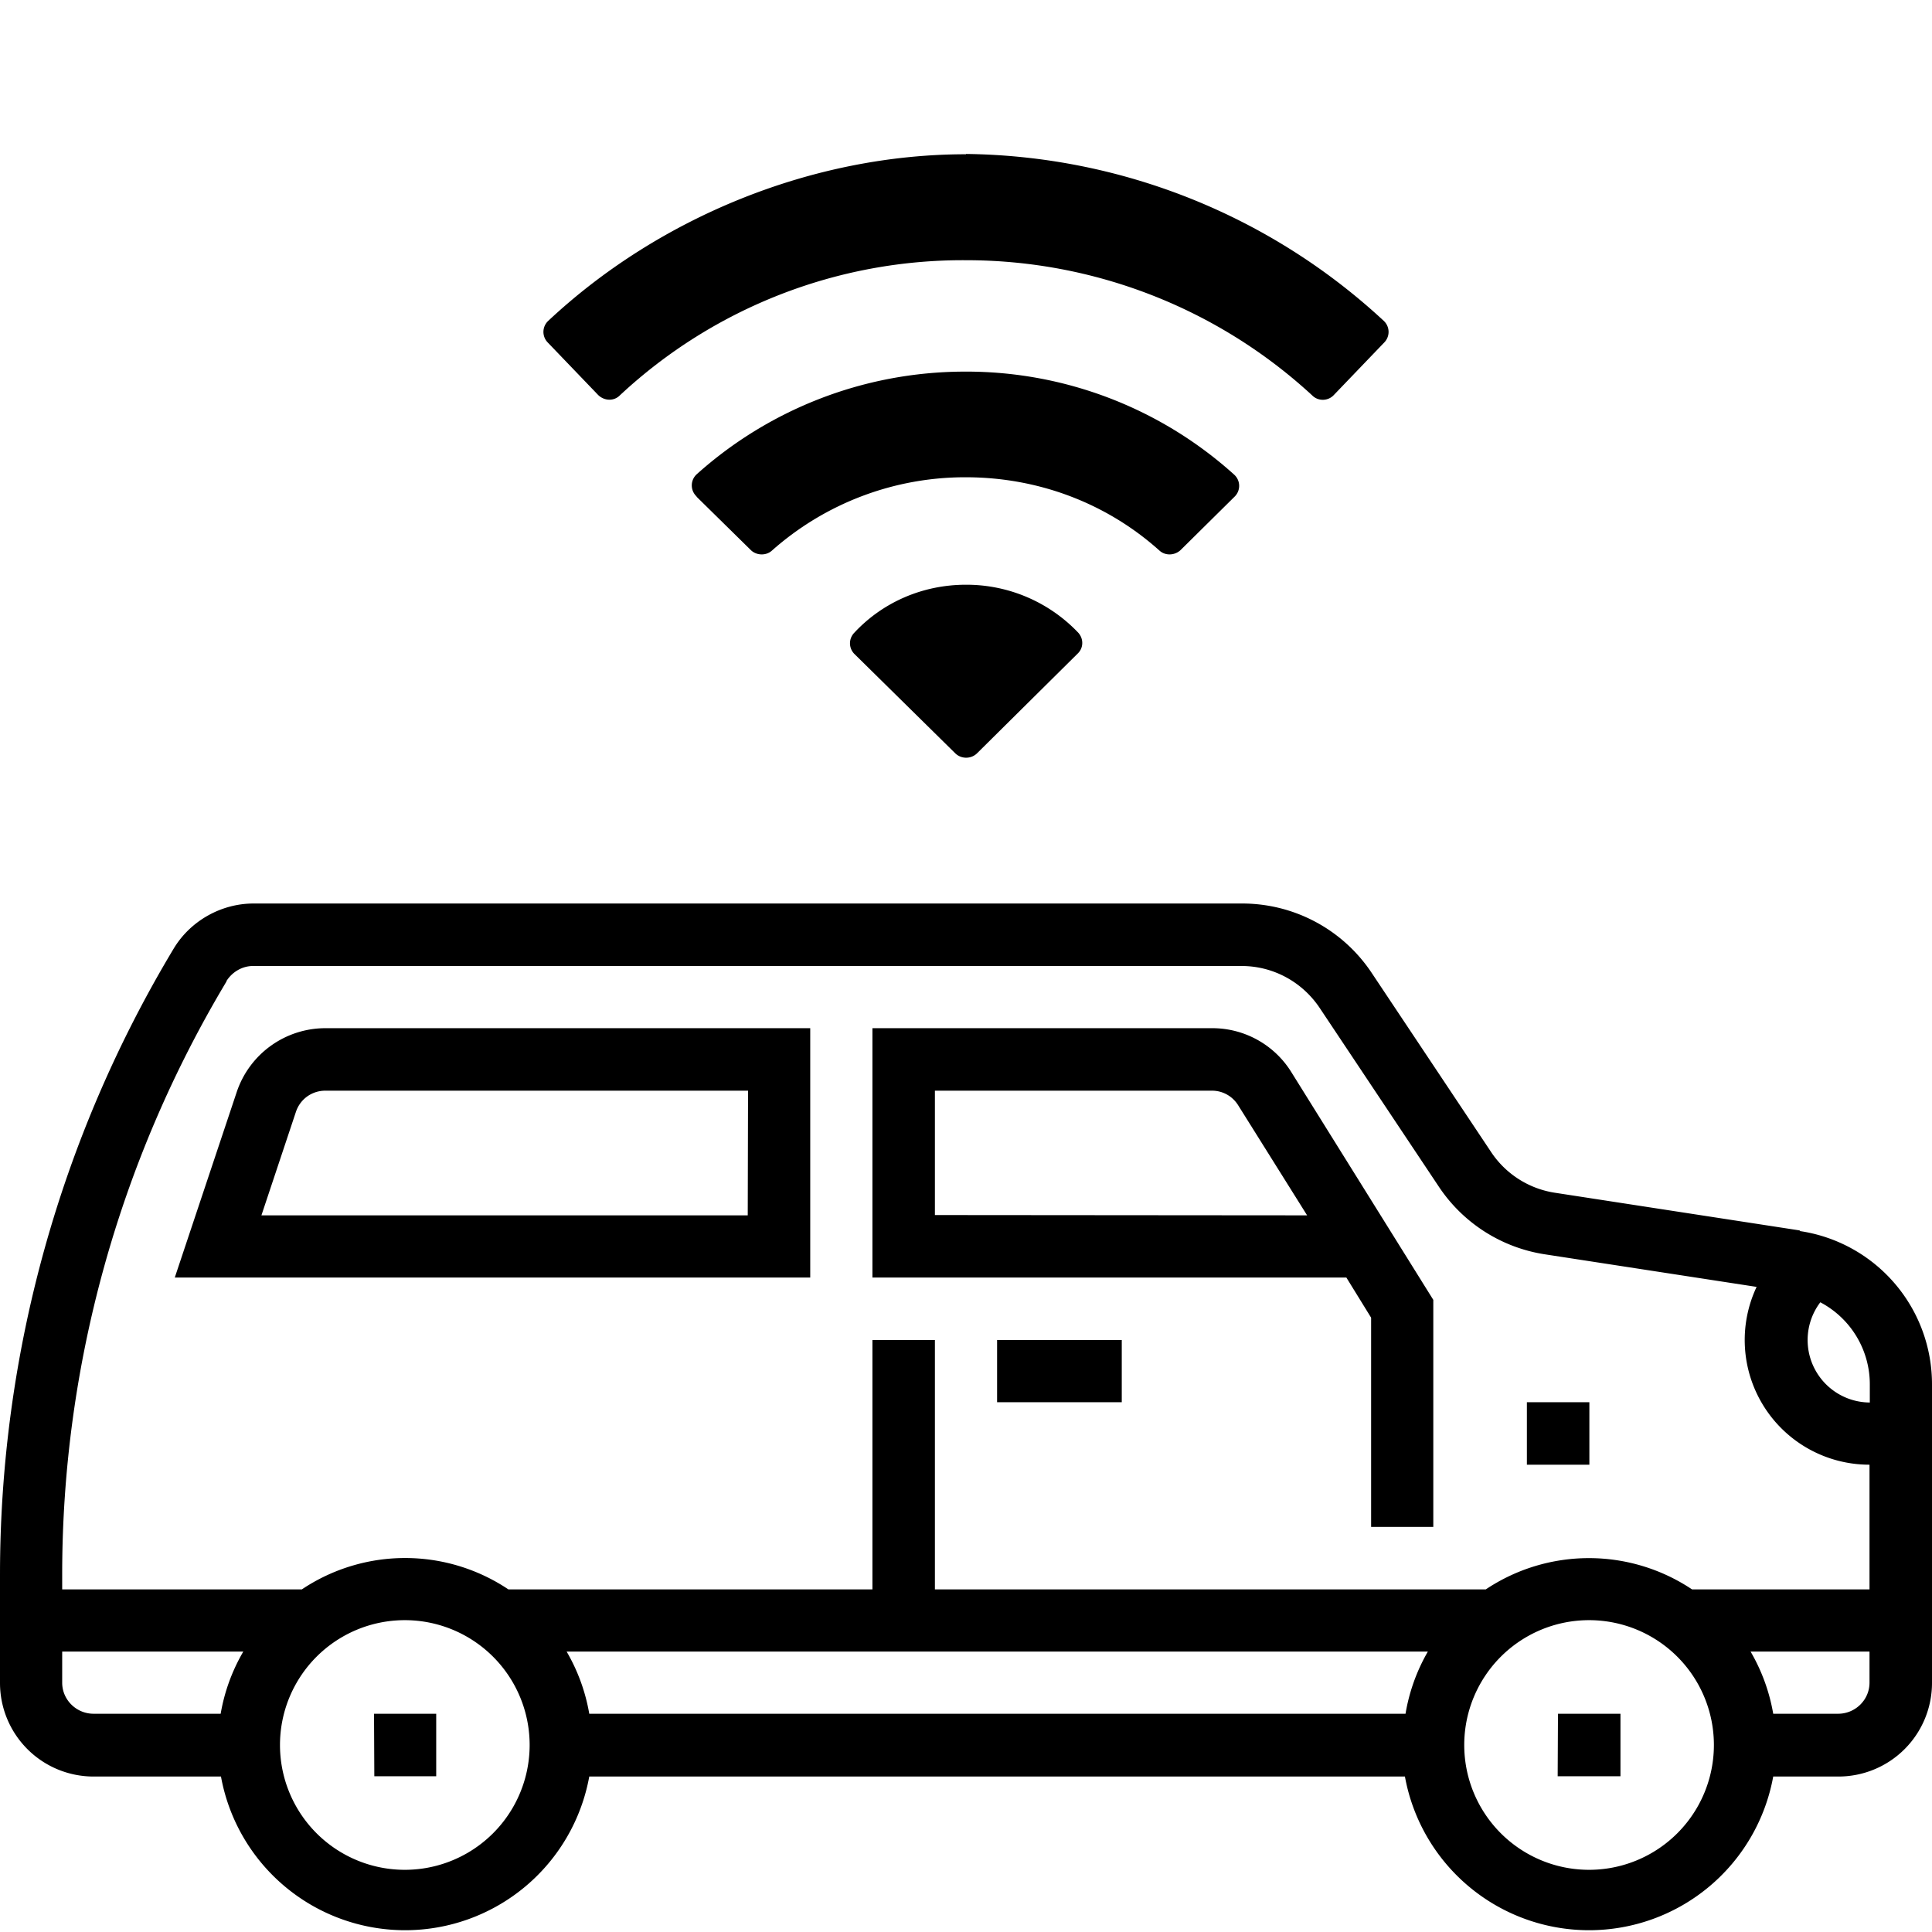 <svg xmlns="http://www.w3.org/2000/svg" width="64" height="64"><path d="M59.62 40.76l-8.12-1.25a3.1 3.1 0 0 1-2.1-1.34l-3.96-5.94a5.15 5.15 0 0 0-4.3-2.3H8.4c-1.08 0-2.1.58-2.65 1.5A40.29 40.29 0 0 0 0 52.17v3.58a3.1 3.1 0 0 0 3.1 3.1h4.22a6.2 6.2 0 0 0 12.2 0h27.02a6.2 6.2 0 0 0 12.2 0h2.16a3.1 3.1 0 0 0 3.1-3.1v-9.87a5.13 5.13 0 0 0-4.38-5.1zm2.32 5.1v.6a2.07 2.07 0 0 1-1.64-3.32 3.07 3.07 0 0 1 1.64 2.73zM7.5 32.5c.19-.3.52-.5.88-.5h32.75c1.04 0 2 .52 2.58 1.38l3.96 5.94a5.16 5.16 0 0 0 3.5 2.23l7.02 1.08a4.13 4.13 0 0 0 3.74 5.89v4.13h-5.88a6.15 6.15 0 0 0-6.83 0H30.97v-8.26H28.9v8.26H16.84a6.15 6.15 0 0 0-6.84 0H2.06v-.5c0-6.91 1.89-13.71 5.45-19.65zm11.26 22.21H47.3a6.13 6.13 0 0 0-.74 2.06H19.52a6.16 6.16 0 0 0-.75-2.06zm-16.7 1.03v-1.03h6a6.13 6.13 0 0 0-.75 2.06H3.1c-.57 0-1.04-.46-1.04-1.03zm11.35 6.2a4.13 4.13 0 1 1 0-8.27 4.13 4.13 0 0 1 0 8.27zm39.23 0a4.13 4.13 0 1 1 0-8.27 4.13 4.13 0 0 1 0 8.27zm8.25-5.17h-2.15a6.16 6.16 0 0 0-.75-2.06h3.94v1.03c0 .57-.47 1.03-1.04 1.03z"/><path d="M45.42 43.65v6.93h2.06v-7.52l-4.7-7.54a3.08 3.08 0 0 0-2.63-1.46H28.9v8.26H44.6zm-14.45-3.4v-4.12h9.18c.35 0 .68.18.87.49l2.28 3.64zM26.84 34.06H10.78a3.1 3.1 0 0 0-2.94 2.12l-2.05 6.14h21.05zm-2.07 6.2H8.66l1.14-3.42c.14-.43.53-.71.98-.71h14z"/><path d="M33.03 44.39h4.13v2.06h-4.13zM50.58 46.45h2.07v2.07h-2.07zM12.39 56.77h2.06v2.07H12.4zM51.61 56.77h2.07v2.07H51.6z"/><path d="M32 5.11c-5.1 0-10.19 2.1-13.84 5.52a.5.5 0 0 0-.02.71l1.67 1.74c.2.2.52.22.72.02A16.65 16.65 0 0 1 32 8.62a16.9 16.9 0 0 1 11.47 4.48c.2.2.53.19.72-.02l1.67-1.74a.5.5 0 0 0-.02-.71A20.7 20.7 0 0 0 32 5.1z"/><path d="M23.07 16.45l1.8 1.77c.18.18.5.2.7.02a9.64 9.64 0 0 1 6.42-2.43c2.39 0 4.66.85 6.42 2.43.2.18.51.16.7-.02l1.79-1.77a.5.5 0 0 0-.02-.73 13.24 13.24 0 0 0-8.9-3.41c-3.43 0-6.56 1.3-8.9 3.4a.5.5 0 0 0 0 .74zM32 19.37c-1.46 0-2.78.6-3.7 1.59a.5.5 0 0 0 0 .7l3.34 3.29c.2.2.53.2.73 0l3.33-3.3c.2-.19.2-.5.01-.7a5.11 5.11 0 0 0-3.7-1.58z"/></svg>